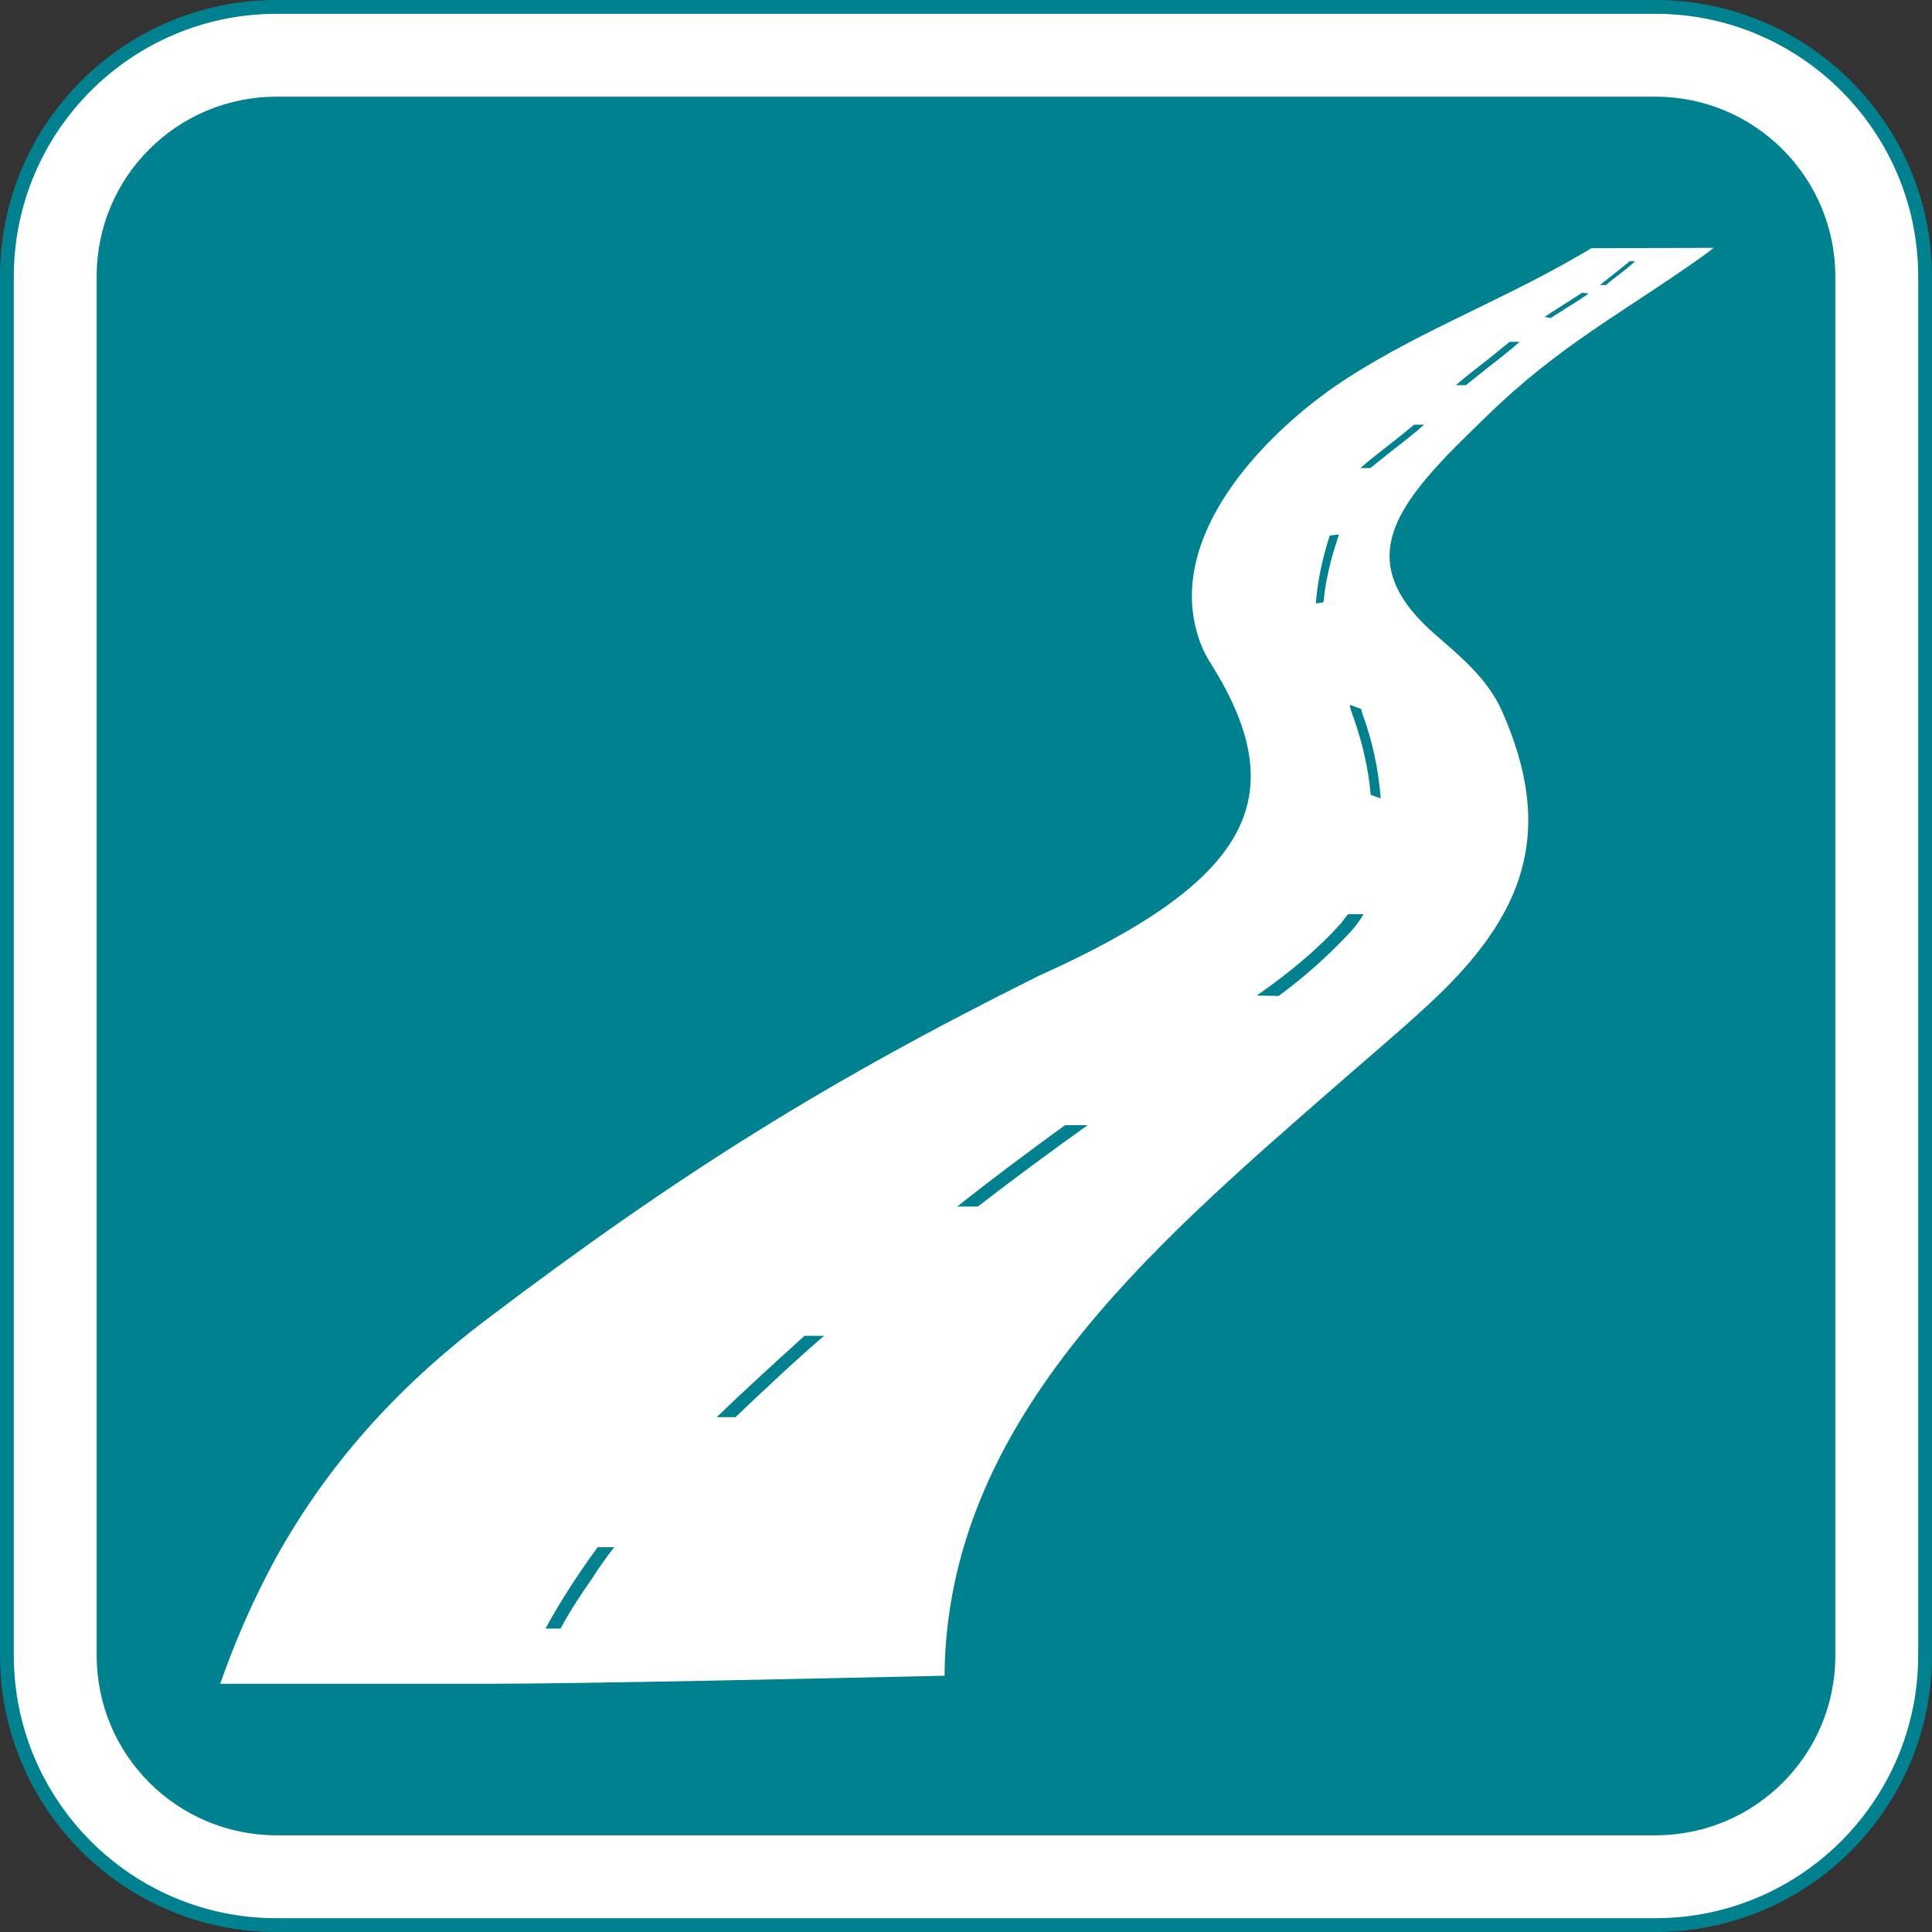 <svg id="Layer_1" xmlns="http://www.w3.org/2000/svg" viewBox="0 0 503.6 503.6"><rect x="0" y="0" width="503.6" height="503.6" fill="#333333" stroke="none"/><style>.st1{fill:#00818f}</style><path d="M1.8 431.5c0 38.8 31.4 70.3 70.2 70.3h359.5c38.8 0 70.3-31.4 70.3-70.3V72.1c0-38.8-31.5-70.3-70.3-70.3H72.1C33.3 1.8 1.8 33.2 1.8 72.1v359.4z" fill="#fff"/><path class="st1" d="M431.5 503.6H72c-39.7 0-72-32.3-72-72.1V72.1C0 32.3 32.3 0 72.1 0h359.4c39.8 0 72.1 32.3 72.1 72.1v359.4c0 39.8-32.3 72.1-72.1 72.1zM72.1 3.6C34.3 3.6 3.6 34.3 3.6 72.1v359.4C3.6 469.3 34.3 500 72 500h359.5c37.8 0 68.5-30.7 68.5-68.5V72.1c0-37.8-30.7-68.5-68.5-68.5H72.1z"/><path class="st1" d="M25.2 431.5c0 25.9 20.9 46.8 46.8 46.9h359.5c25.9 0 46.9-20.9 46.9-46.8V72.1c0-25.9-21-46.9-46.9-46.9H72.1c-25.9 0-46.9 20.9-46.9 46.8v359.5zm356.9-331.1c1.5-1.2 3.4-2.7 5.5-4.4 3.5-2.7 6.4-5 8.5-6.9h-2.6c-1.9 1.5-4.1 3.4-6.7 5.4-3.1 2.4-5.6 4.4-7.3 5.9h2.6zm22.1-17.5c1.1-.7 2.4-1.5 3.9-2.5 2.5-1.5 4.5-2.8 6-3.9l-1.7-.2c-1.3.9-2.9 1.9-4.7 3-2.2 1.4-3.9 2.5-5.1 3.3l1.6.3zm14.4-8.6c.8-.7 1.8-1.5 3-2.4 1.9-1.5 3.5-2.7 4.6-3.8h-1.4c-1 .8-2.2 1.8-3.7 3-1.7 1.3-3.1 2.4-4 3.2h1.5zM357.2 122c1.5-1.2 3.4-2.7 5.5-4.4 3.5-2.7 6.4-5 8.5-6.9h-2.6c-1.9 1.6-4.1 3.4-6.7 5.4-3.1 2.4-5.6 4.4-7.3 5.9h2.6zm-10.6 17.6c-.6 1.9-1.1 3.7-1.6 5.6-1 4-1.7 8-2 12.1l2-.3c.3-3.6 1-7.2 1.9-10.7.6-2.3 1.4-4.7 2.1-7l-2.4.3zm13.3 68.5c-.6-7.7-2.2-15.2-4.9-22.4-.1-.4-.1-.6-.2-.9l-3-1.1c.2 1.1.6 2.2 1 3.3 2.3 6.5 3.9 13.3 4.5 20.2l2.6.9zm-26.6 51.5c6.8-5 13.1-10.6 18.9-16.9 1.2-1.3 2.3-2.8 3.2-4.4h-4c-.7.8-1.2 1.5-1.7 2.2-5.2 5.9-12.5 12.3-22.1 19l5.7.1zm-55.7 33.7c-9.9 7.2-19.4 14.3-28.1 21.2h5.4c8.9-6.9 18.5-14 28.6-21.2h-5.9zm-67.9 54.9c-7.6 6.9-15.2 13.8-22.9 21.2h4.9c7.8-7.4 15.3-14.5 23.1-21.2h-5.1zm-53.9 55.1c-1.5 2-2.9 4-4.2 5.9-3.4 5-6.6 10.1-9.4 15.3h3.9c2.5-4.6 5.4-9 8.4-13.3 1.7-2.7 3.5-5.2 5.6-7.9h-4.3zm216.6-141.5c-8.1 7.5-16.5 14.5-24.7 21.7-48.9 42.7-100.9 87.6-101.5 153.3-31.7.7-95.3 2.1-119.6 2.1H57.4c3.9-11.2 8.7-22.1 14.4-32.6 13.5-24.4 31.5-44.5 54.8-62.2 50.8-38.5 89.6-62.6 144.1-89.7 54.2-24.4 67.2-45.9 45-81.3-1.6-2.5-2.8-5.1-3.6-7.9-7.5-25.5 16.3-50.7 35.3-64.1 19.6-13.6 42.7-22 64-34.4 1.1-.6 2.3-1.3 3.4-2l31.9-.1c-.9.7-1.9 1.5-2.9 2.2-21.1 15-37 22.9-56.3 41.7-3.5 3.4-7 6.8-10.4 10.3-15.6 16.4-22.4 29.6-3.1 46.5 6.4 5.6 13.6 11.4 17.4 19.8 14.3 32 5.9 53.7-19 76.7z"/></svg>